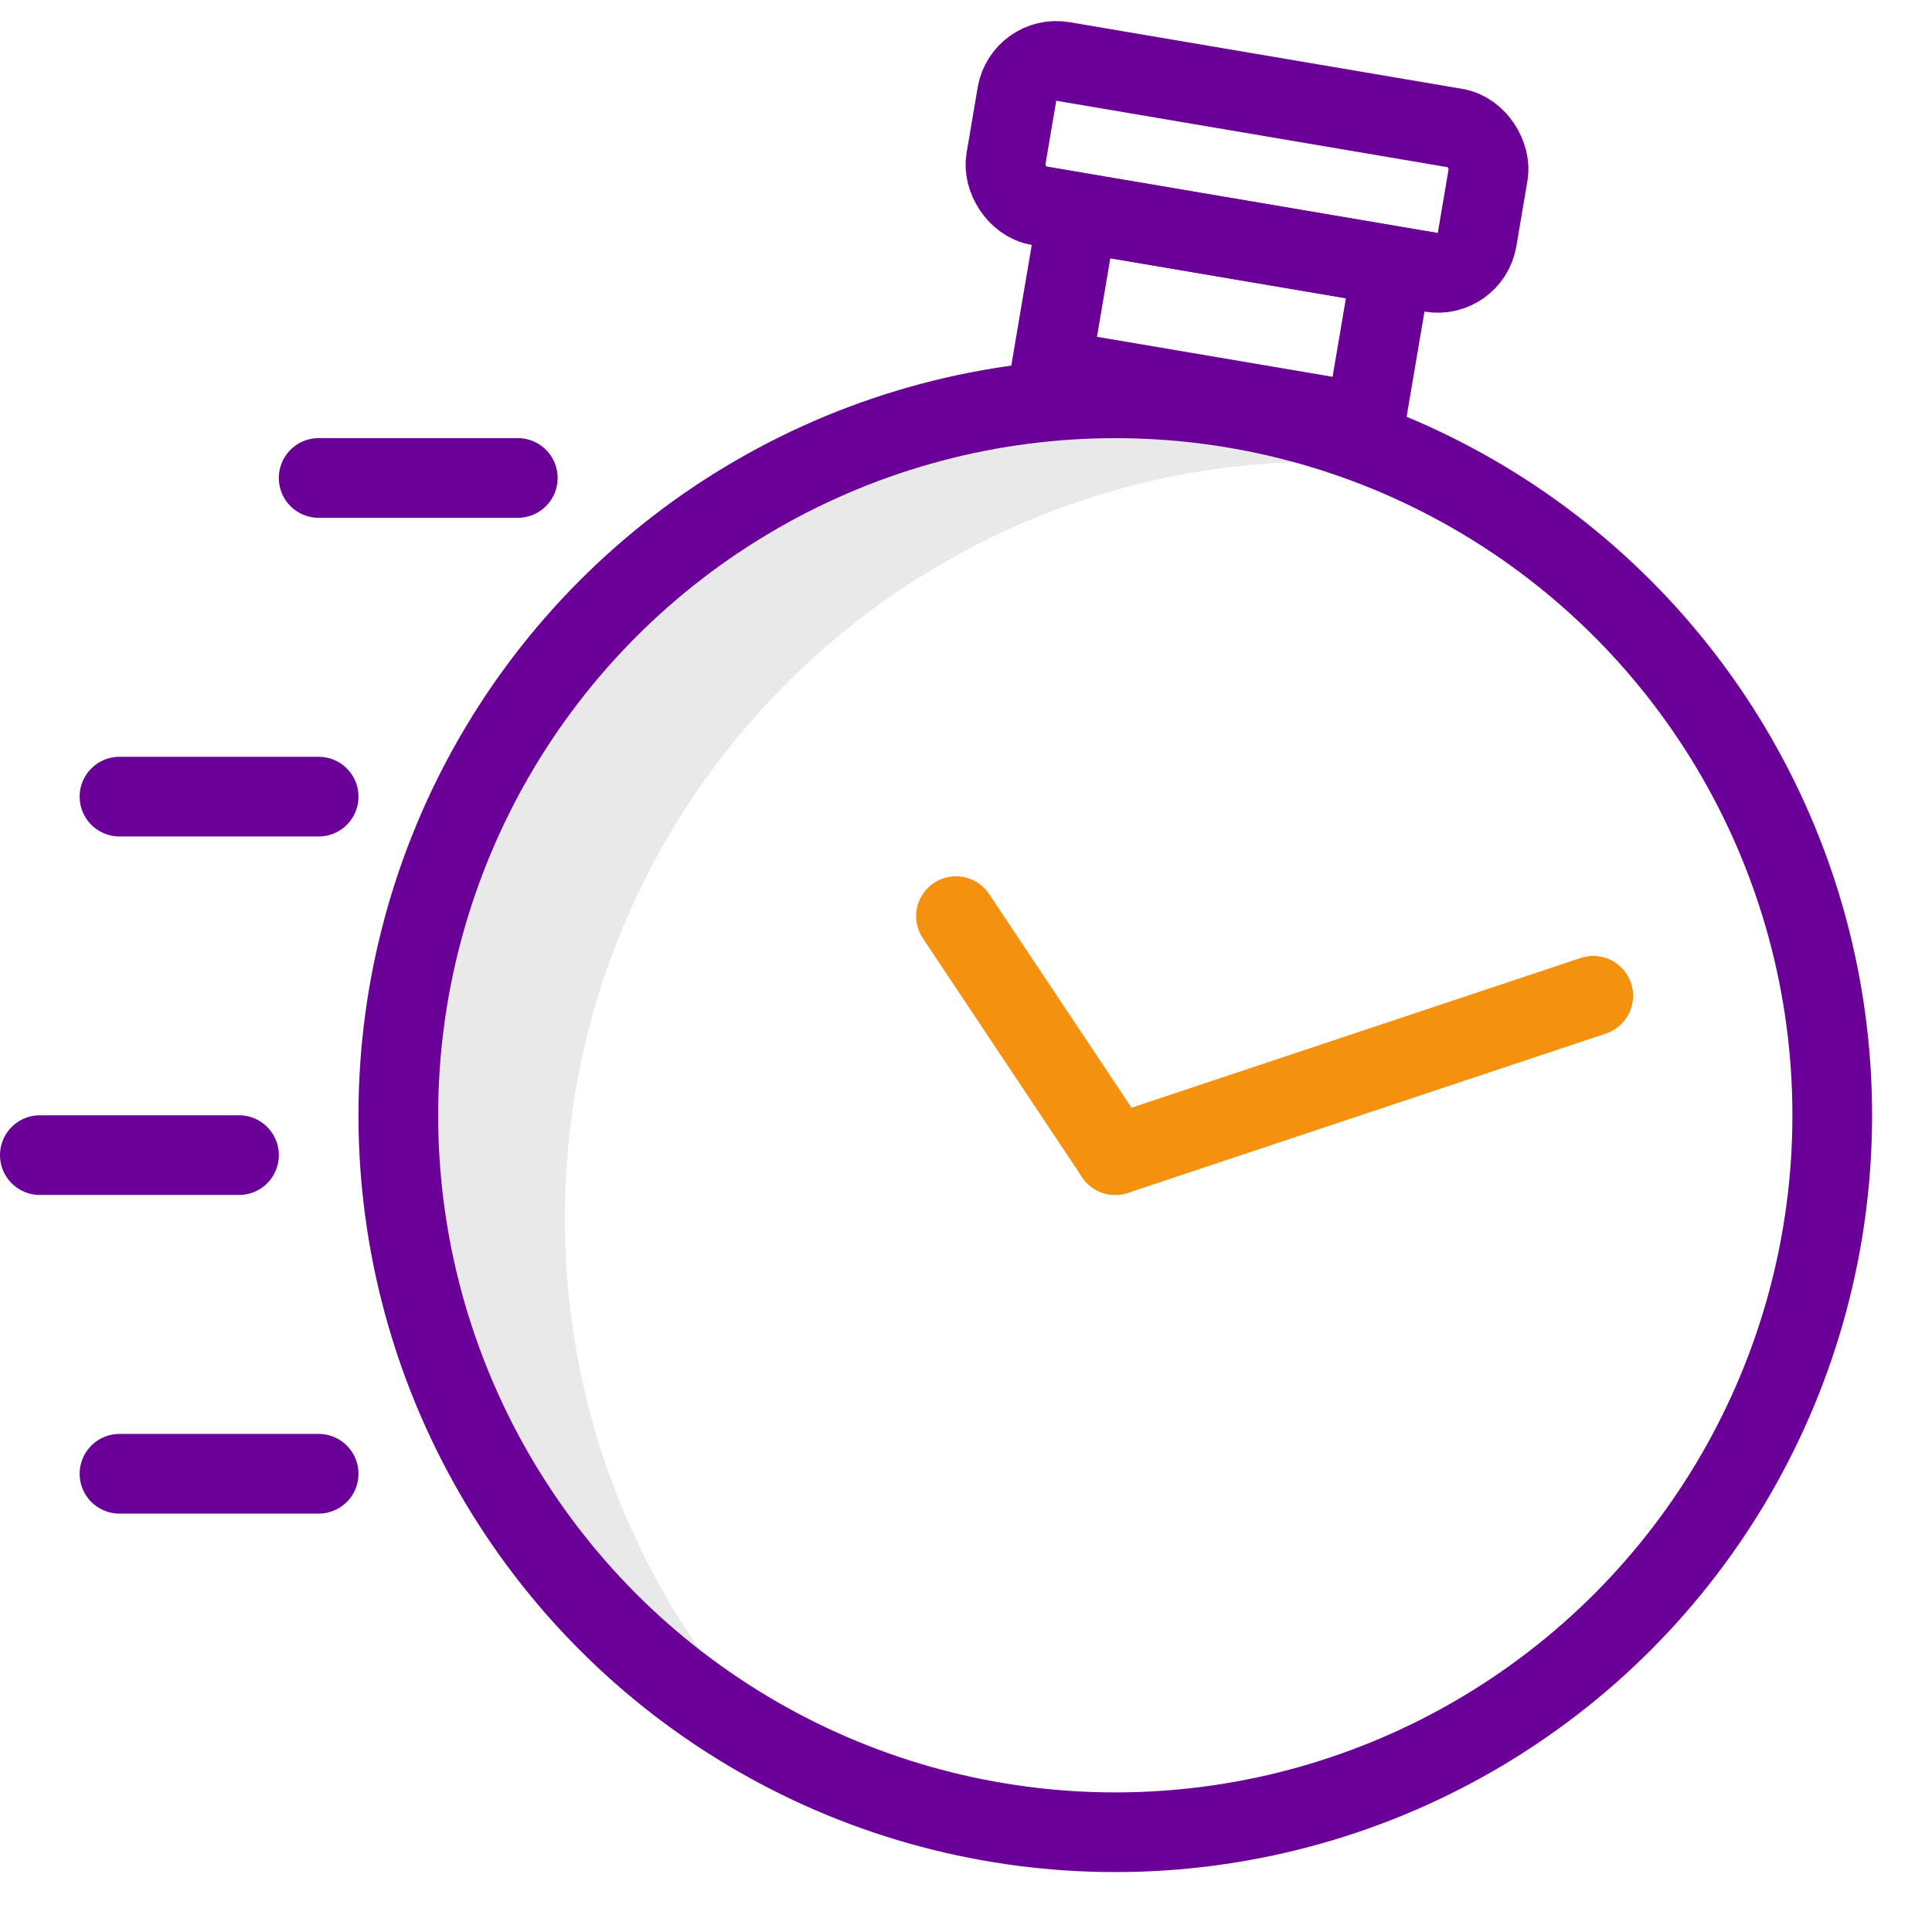 <svg width="71" height="71" viewBox="0 0 71 71" fill="none" xmlns="http://www.w3.org/2000/svg">
<path fill-rule="evenodd" clip-rule="evenodd" d="M32.499 67.479C25.395 62.441 20.759 54.151 20.759 44.778C20.759 29.418 33.211 16.966 48.571 16.966C51.531 16.966 54.382 17.429 57.057 18.285C52.519 15.066 46.974 13.174 40.986 13.174C25.626 13.174 13.174 25.626 13.174 40.986C13.174 53.386 21.29 63.892 32.499 67.479Z" fill="#E9E9E9"/>
<circle cx="40.986" cy="40.986" r="26.348" stroke="#6A0098" stroke-width="2.928"/>
<path d="M40.986 42.45L58.551 36.594" stroke="#F4910F" stroke-width="2.928" stroke-linecap="round"/>
<path d="M40.986 42.45L35.131 33.667" stroke="#F4910F" stroke-width="2.928" stroke-linecap="round"/>
<line x1="11.71" y1="29.276" x2="4.391" y2="29.276" stroke="#6A0098" stroke-width="2.928" stroke-linecap="round"/>
<line x1="11.71" y1="54.16" x2="4.391" y2="54.16" stroke="#6A0098" stroke-width="2.928" stroke-linecap="round"/>
<line x1="8.783" y1="42.45" x2="1.464" y2="42.45" stroke="#6A0098" stroke-width="2.928" stroke-linecap="round"/>
<line x1="19.029" y1="17.565" x2="11.71" y2="17.565" stroke="#6A0098" stroke-width="2.928" stroke-linecap="round"/>
<rect x="39.605" y="7.803" width="11.71" height="5.855" transform="rotate(9.635 39.605 7.803)" stroke="#6A0098" stroke-width="2.928"/>
<rect x="37.618" y="2.014" width="17.565" height="5.374" rx="1.464" transform="rotate(9.635 37.618 2.014)" stroke="#6A0098" stroke-width="2.928"/>
</svg>
